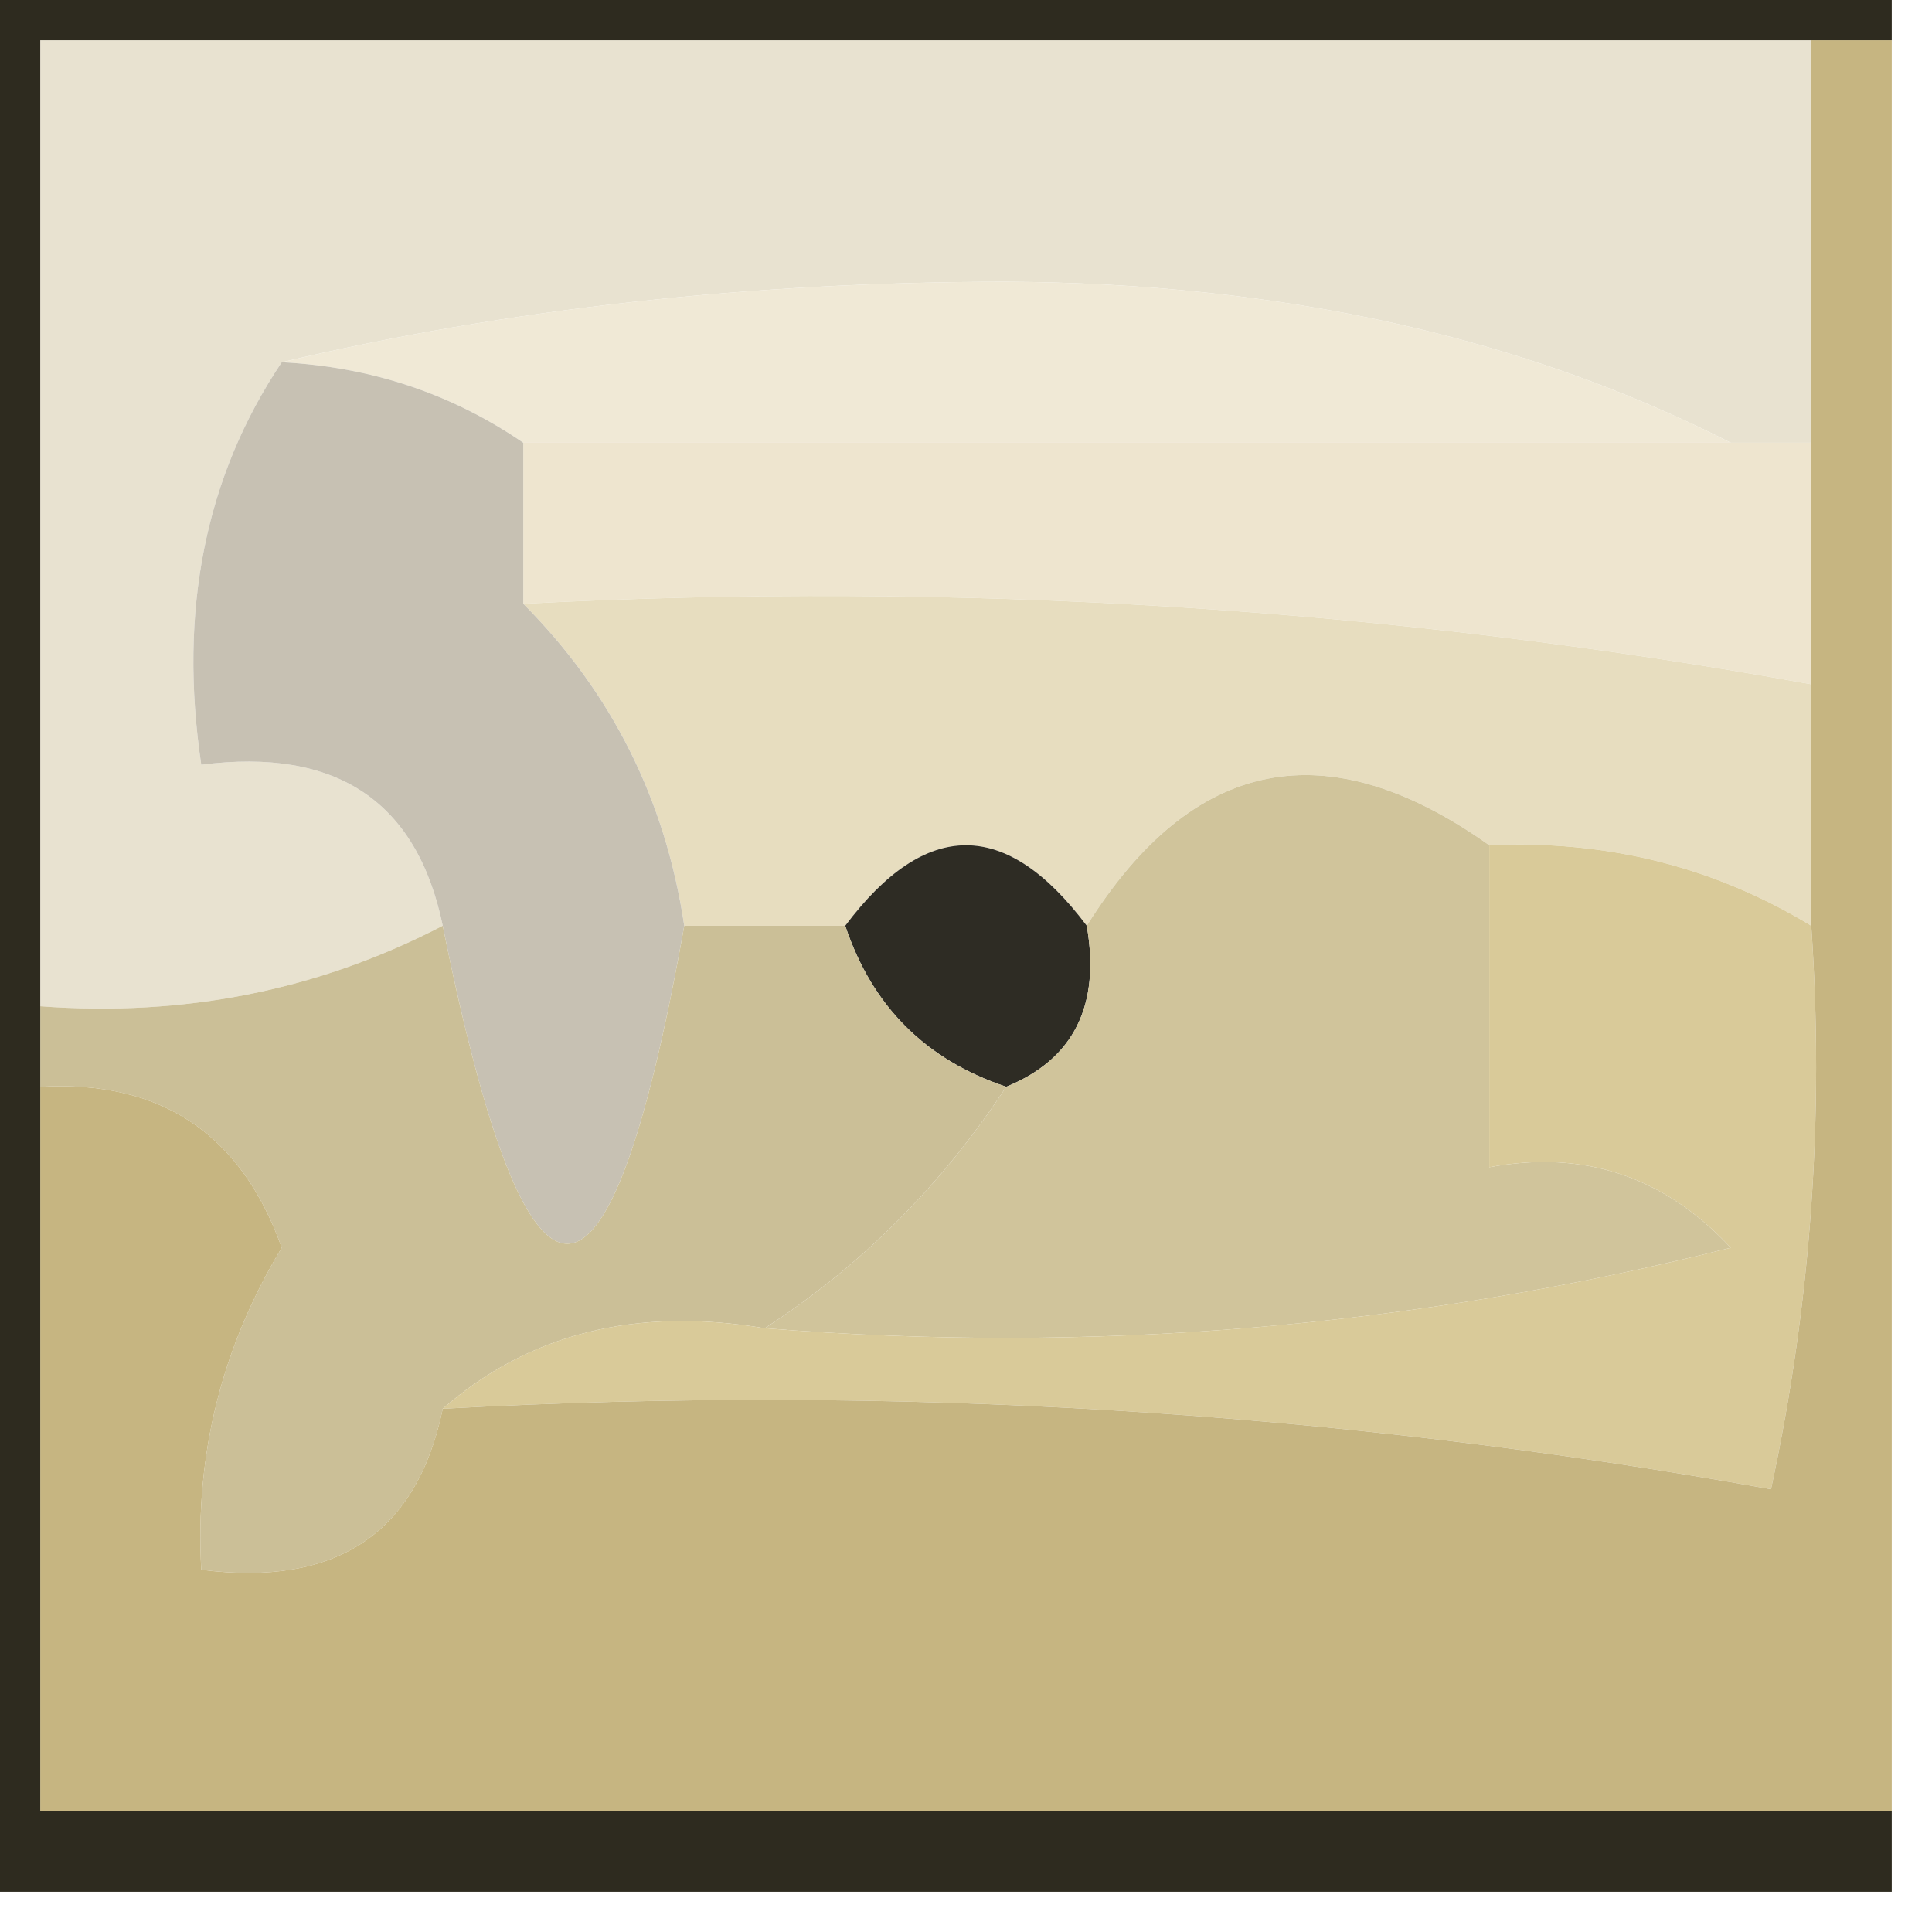 <?xml version="1.0" encoding="UTF-8"?>
<!DOCTYPE svg PUBLIC "-//W3C//DTD SVG 1.1//EN" "http://www.w3.org/Graphics/SVG/1.1/DTD/svg11.dtd">
<svg xmlns="http://www.w3.org/2000/svg" version="1.1" width="24px" height="24px" style="shape-rendering:geometricPrecision; text-rendering:geometricPrecision; image-rendering:optimizeQuality; fill-rule:evenodd; clip-rule:evenodd" xmlns:xlink="http://www.w3.org/1999/xlink">
<g><path style="opacity:1" fill="#e8e2d0" d="M 22.5,0.5 C 22.5,2.167 22.5,3.833 22.5,5.5C 22.167,5.5 21.833,5.5 21.5,5.5C 18.913,4.184 15.913,3.517 12.5,3.5C 9.314,3.502 6.314,3.835 3.5,4.5C 2.549,5.919 2.216,7.585 2.5,9.5C 4.179,9.285 5.179,9.952 5.5,11.5C 3.958,12.301 2.292,12.634 0.5,12.5C 0.5,8.5 0.5,4.5 0.5,0.5C 7.833,0.5 15.167,0.5 22.5,0.5 Z"/></g>
<g><path style="opacity:1" fill="#f0e9d6" d="M 3.5,4.5 C 6.314,3.835 9.314,3.502 12.5,3.5C 15.913,3.517 18.913,4.184 21.5,5.5C 16.5,5.5 11.5,5.5 6.5,5.5C 5.609,4.89 4.609,4.557 3.5,4.5 Z"/></g>
<g><path style="opacity:1" fill="#eee5cf" d="M 6.5,5.5 C 11.5,5.5 16.5,5.5 21.5,5.5C 21.833,5.5 22.167,5.5 22.5,5.5C 22.5,6.5 22.5,7.5 22.5,8.5C 17.26,7.551 11.927,7.218 6.5,7.5C 6.5,6.833 6.5,6.167 6.5,5.5 Z"/></g>
<g><path style="opacity:1" fill="#e7ddbf" d="M 6.5,7.5 C 11.927,7.218 17.26,7.551 22.5,8.5C 22.5,9.5 22.5,10.5 22.5,11.5C 21.292,10.766 19.959,10.433 18.5,10.5C 16.482,9.067 14.815,9.401 13.5,11.5C 12.5,10.167 11.5,10.167 10.5,11.5C 9.833,11.5 9.167,11.5 8.5,11.5C 8.267,9.938 7.6,8.605 6.5,7.5 Z"/></g>
<g><path style="opacity:1" fill="#c7c1b3" d="M 3.5,4.5 C 4.609,4.557 5.609,4.89 6.5,5.5C 6.5,6.167 6.5,6.833 6.5,7.5C 7.6,8.605 8.267,9.938 8.5,11.5C 7.562,16.767 6.562,16.767 5.5,11.5C 5.179,9.952 4.179,9.285 2.5,9.5C 2.216,7.585 2.549,5.919 3.5,4.5 Z"/></g>
<g><path style="opacity:1" fill="#2e2c24" d="M 13.5,11.5 C 13.672,12.492 13.338,13.158 12.5,13.5C 11.5,13.167 10.833,12.5 10.5,11.5C 11.5,10.167 12.5,10.167 13.5,11.5 Z"/></g>
<g><path style="opacity:1" fill="#cbbf97" d="M 5.5,11.5 C 6.562,16.767 7.562,16.767 8.5,11.5C 9.167,11.5 9.833,11.5 10.5,11.5C 10.833,12.5 11.5,13.167 12.5,13.5C 11.694,14.728 10.694,15.728 9.5,16.5C 7.901,16.232 6.568,16.566 5.5,17.5C 5.179,19.048 4.179,19.715 2.5,19.5C 2.421,18.07 2.754,16.736 3.5,15.5C 2.995,14.082 1.995,13.415 0.5,13.5C 0.5,13.167 0.5,12.833 0.5,12.5C 2.292,12.634 3.958,12.301 5.5,11.5 Z"/></g>
<g><path style="opacity:1" fill="#d0c49b" d="M 18.5,10.5 C 18.5,11.833 18.5,13.167 18.5,14.5C 19.675,14.281 20.675,14.614 21.5,15.5C 17.555,16.491 13.555,16.824 9.5,16.5C 10.694,15.728 11.694,14.728 12.5,13.5C 13.338,13.158 13.672,12.492 13.5,11.5C 14.815,9.401 16.482,9.067 18.5,10.5 Z"/></g>
<g><path style="opacity:1" fill="#d9ca99" d="M 18.5,10.5 C 19.959,10.433 21.292,10.766 22.5,11.5C 22.663,13.857 22.497,16.19 22,18.5C 16.593,17.527 11.093,17.193 5.5,17.5C 6.568,16.566 7.901,16.232 9.5,16.5C 13.555,16.824 17.555,16.491 21.5,15.5C 20.675,14.614 19.675,14.281 18.5,14.5C 18.5,13.167 18.5,11.833 18.5,10.5 Z"/></g>
<g><path style="opacity:1" fill="#c6b581" d="M 22.5,0.5 C 22.833,0.5 23.167,0.5 23.5,0.5C 23.5,7.833 23.5,15.167 23.5,22.5C 15.833,22.5 8.167,22.5 0.5,22.5C 0.5,19.5 0.5,16.5 0.5,13.5C 1.995,13.415 2.995,14.082 3.5,15.5C 2.754,16.736 2.421,18.07 2.5,19.5C 4.179,19.715 5.179,19.048 5.5,17.5C 11.093,17.193 16.593,17.527 22,18.5C 22.497,16.19 22.663,13.857 22.5,11.5C 22.5,10.5 22.5,9.5 22.5,8.5C 22.5,7.5 22.5,6.5 22.5,5.5C 22.5,3.833 22.5,2.167 22.5,0.5 Z"/></g>
<g><path style="opacity:1" fill="#2e2b1f" d="M -0.5,-0.5 C 7.5,-0.5 15.5,-0.5 23.5,-0.5C 23.5,-0.167 23.5,0.167 23.5,0.5C 23.167,0.5 22.833,0.5 22.5,0.5C 15.167,0.5 7.833,0.5 0.5,0.5C 0.5,4.5 0.5,8.5 0.5,12.5C 0.5,12.833 0.5,13.167 0.5,13.5C 0.5,16.5 0.5,19.5 0.5,22.5C 8.167,22.5 15.833,22.5 23.5,22.5C 23.5,22.833 23.5,23.167 23.5,23.5C 15.5,23.5 7.5,23.5 -0.5,23.5C -0.5,15.5 -0.5,7.5 -0.5,-0.5 Z"/></g>
</svg>
